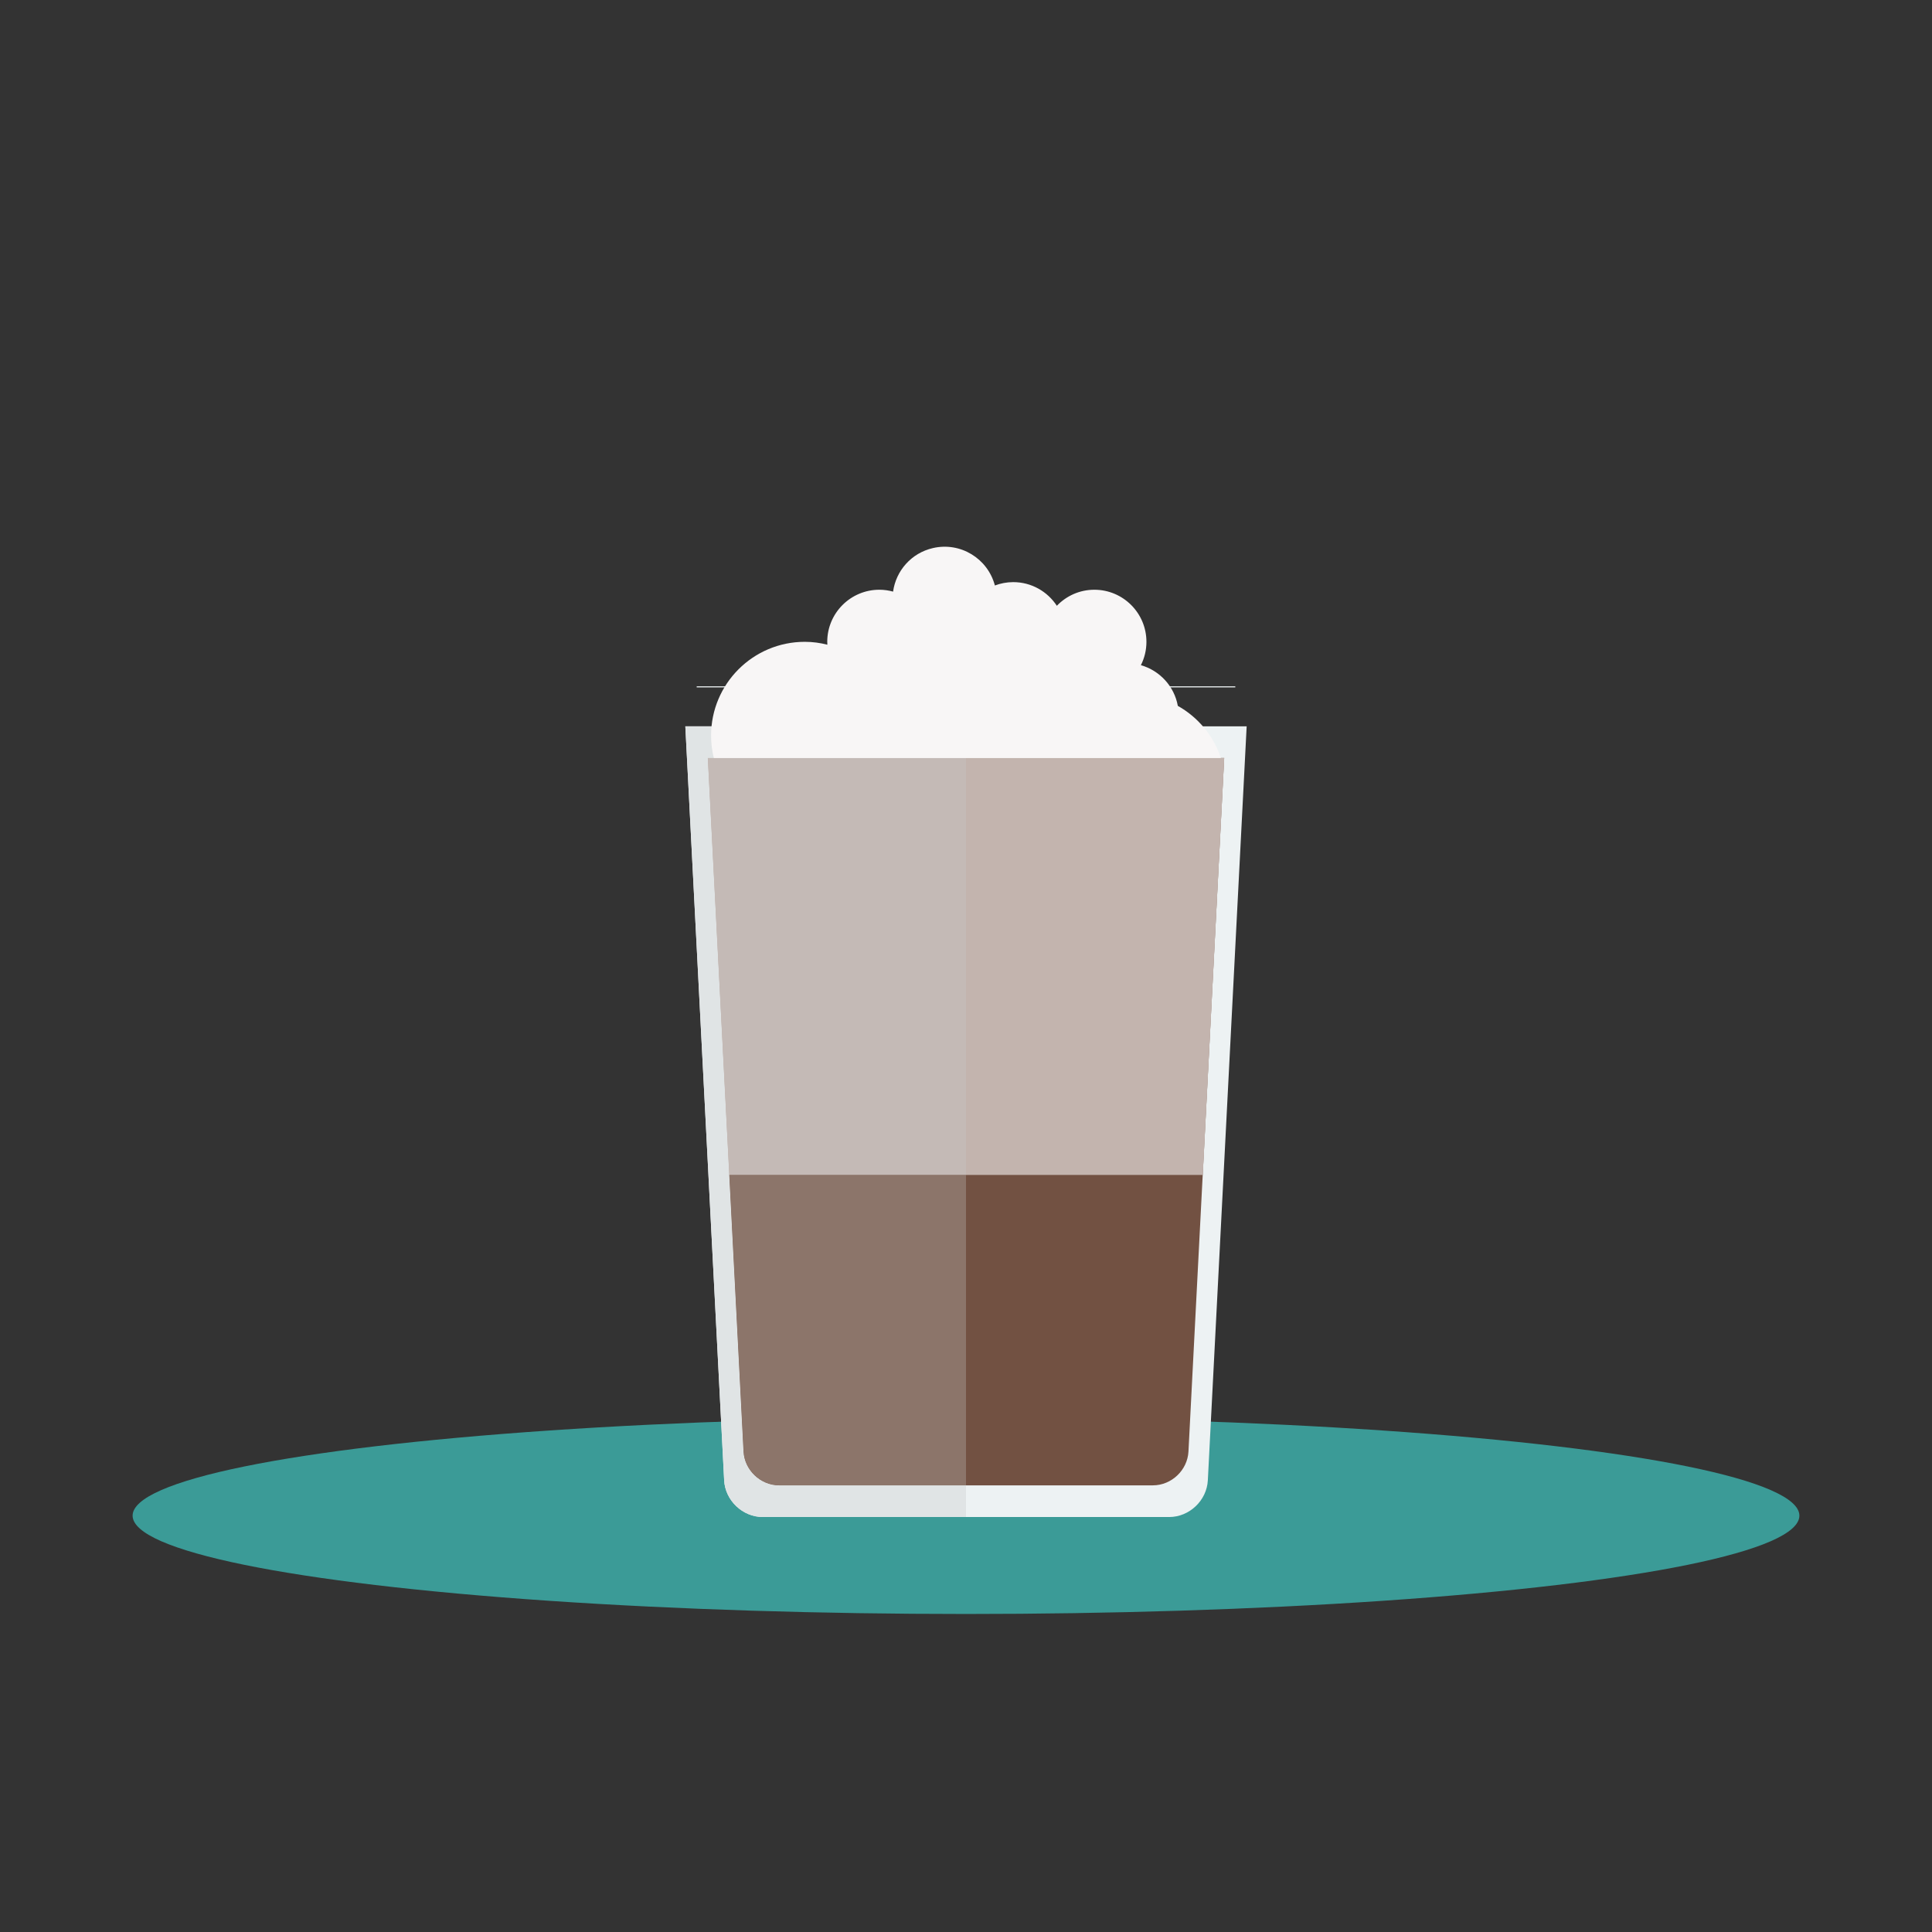 <?xml version="1.0" encoding="UTF-8" standalone="no"?><!DOCTYPE svg PUBLIC "-//W3C//DTD SVG 1.1//EN" "http://www.w3.org/Graphics/SVG/1.1/DTD/svg11.dtd"><svg width="100%" height="100%" viewBox="0 0 200 200" version="1.1" xmlns="http://www.w3.org/2000/svg" xmlns:xlink="http://www.w3.org/1999/xlink" xml:space="preserve" xmlns:serif="http://www.serif.com/" style="fill-rule:evenodd;clip-rule:evenodd;stroke-linejoin:round;stroke-miterlimit:1.414;"><rect x="0" y="0" width="200" height="200" fill="#333333" stroke="none"/><ellipse cx="100" cy="156.9" rx="86.272" ry="10.179" style="fill:#3b9b97;"/><path d="M70.946,75.192l4.018,78.047c0.108,2.088 1.908,3.803 4.004,3.803l42.065,0c2.095,0 3.895,-1.715 4.002,-3.803l4.019,-78.047l-58.108,0Z" style="fill:#edf2f3;fill-rule:nonzero;"/><path d="M73.274,78.467l3.696,71.797c0.101,1.925 1.756,3.499 3.681,3.499l38.698,0c1.926,0 3.581,-1.574 3.68,-3.499l3.698,-71.797l-53.453,0Z" style="fill:#725142;fill-rule:nonzero;"/><path d="M126.728,78.467l-2.22,43.147l-49.015,0l-2.22,-43.147l53.455,0Z" style="fill:#c3b4ae;fill-rule:nonzero;"/><path d="M126.728,78.467l-2.22,43.147l-49.015,0l-2.22,-43.147l53.455,0Z" style="fill:#c3b4ae;fill-rule:nonzero;"/><path d="M100.001,157.042l-21.033,0c-2.096,0 -3.896,-1.715 -4.004,-3.803l-4.018,-78.047l29.055,0l0,3.275l-26.727,0l-0.001,0l2.22,43.147l0.002,0l1.475,28.65c0.101,1.925 1.756,3.499 3.681,3.499l19.35,0l0,3.279Z" style="fill:#e0e4e5;fill-rule:nonzero;"/><path d="M100.001,153.763l-19.35,0c-1.925,0 -3.58,-1.574 -3.681,-3.499l-1.475,-28.65l24.506,0l0,32.149Z" style="fill:#8c756a;fill-rule:nonzero;"/><path d="M100.001,121.614l-24.506,0l-0.002,0l-2.22,-43.147l26.728,0l0,43.147Z" style="fill:#c4bab6;fill-rule:nonzero;"/><rect x="72.121" y="71.047" width="55.757" height="0.11" style="fill:#edf2f3;fill-rule:nonzero;"/><path d="M126.389,78.471l-52.491,0c-0.191,-0.747 -0.287,-1.521 -0.287,-2.328c0,-5.356 4.347,-9.702 9.703,-9.702c0.805,0 1.587,0.107 2.334,0.299c0,-0.102 -0.012,-0.197 -0.012,-0.299c0,-2.975 2.418,-5.392 5.393,-5.392c0.495,0 0.963,0.071 1.422,0.195c0.296,-2.151 1.885,-3.998 4.13,-4.509c2.844,-0.656 5.67,1.079 6.408,3.873c0.589,-0.219 1.23,-0.347 1.899,-0.347c1.891,0 3.551,0.977 4.516,2.45c0.979,-1.022 2.353,-1.662 3.882,-1.662c2.977,0 5.392,2.417 5.392,5.392c0,0.87 -0.206,1.688 -0.574,2.417c1.952,0.559 3.458,2.183 3.823,4.213c2.109,1.182 3.698,3.109 4.462,5.4Z" style="fill:#f8f6f6;fill-rule:nonzero;"/></svg>